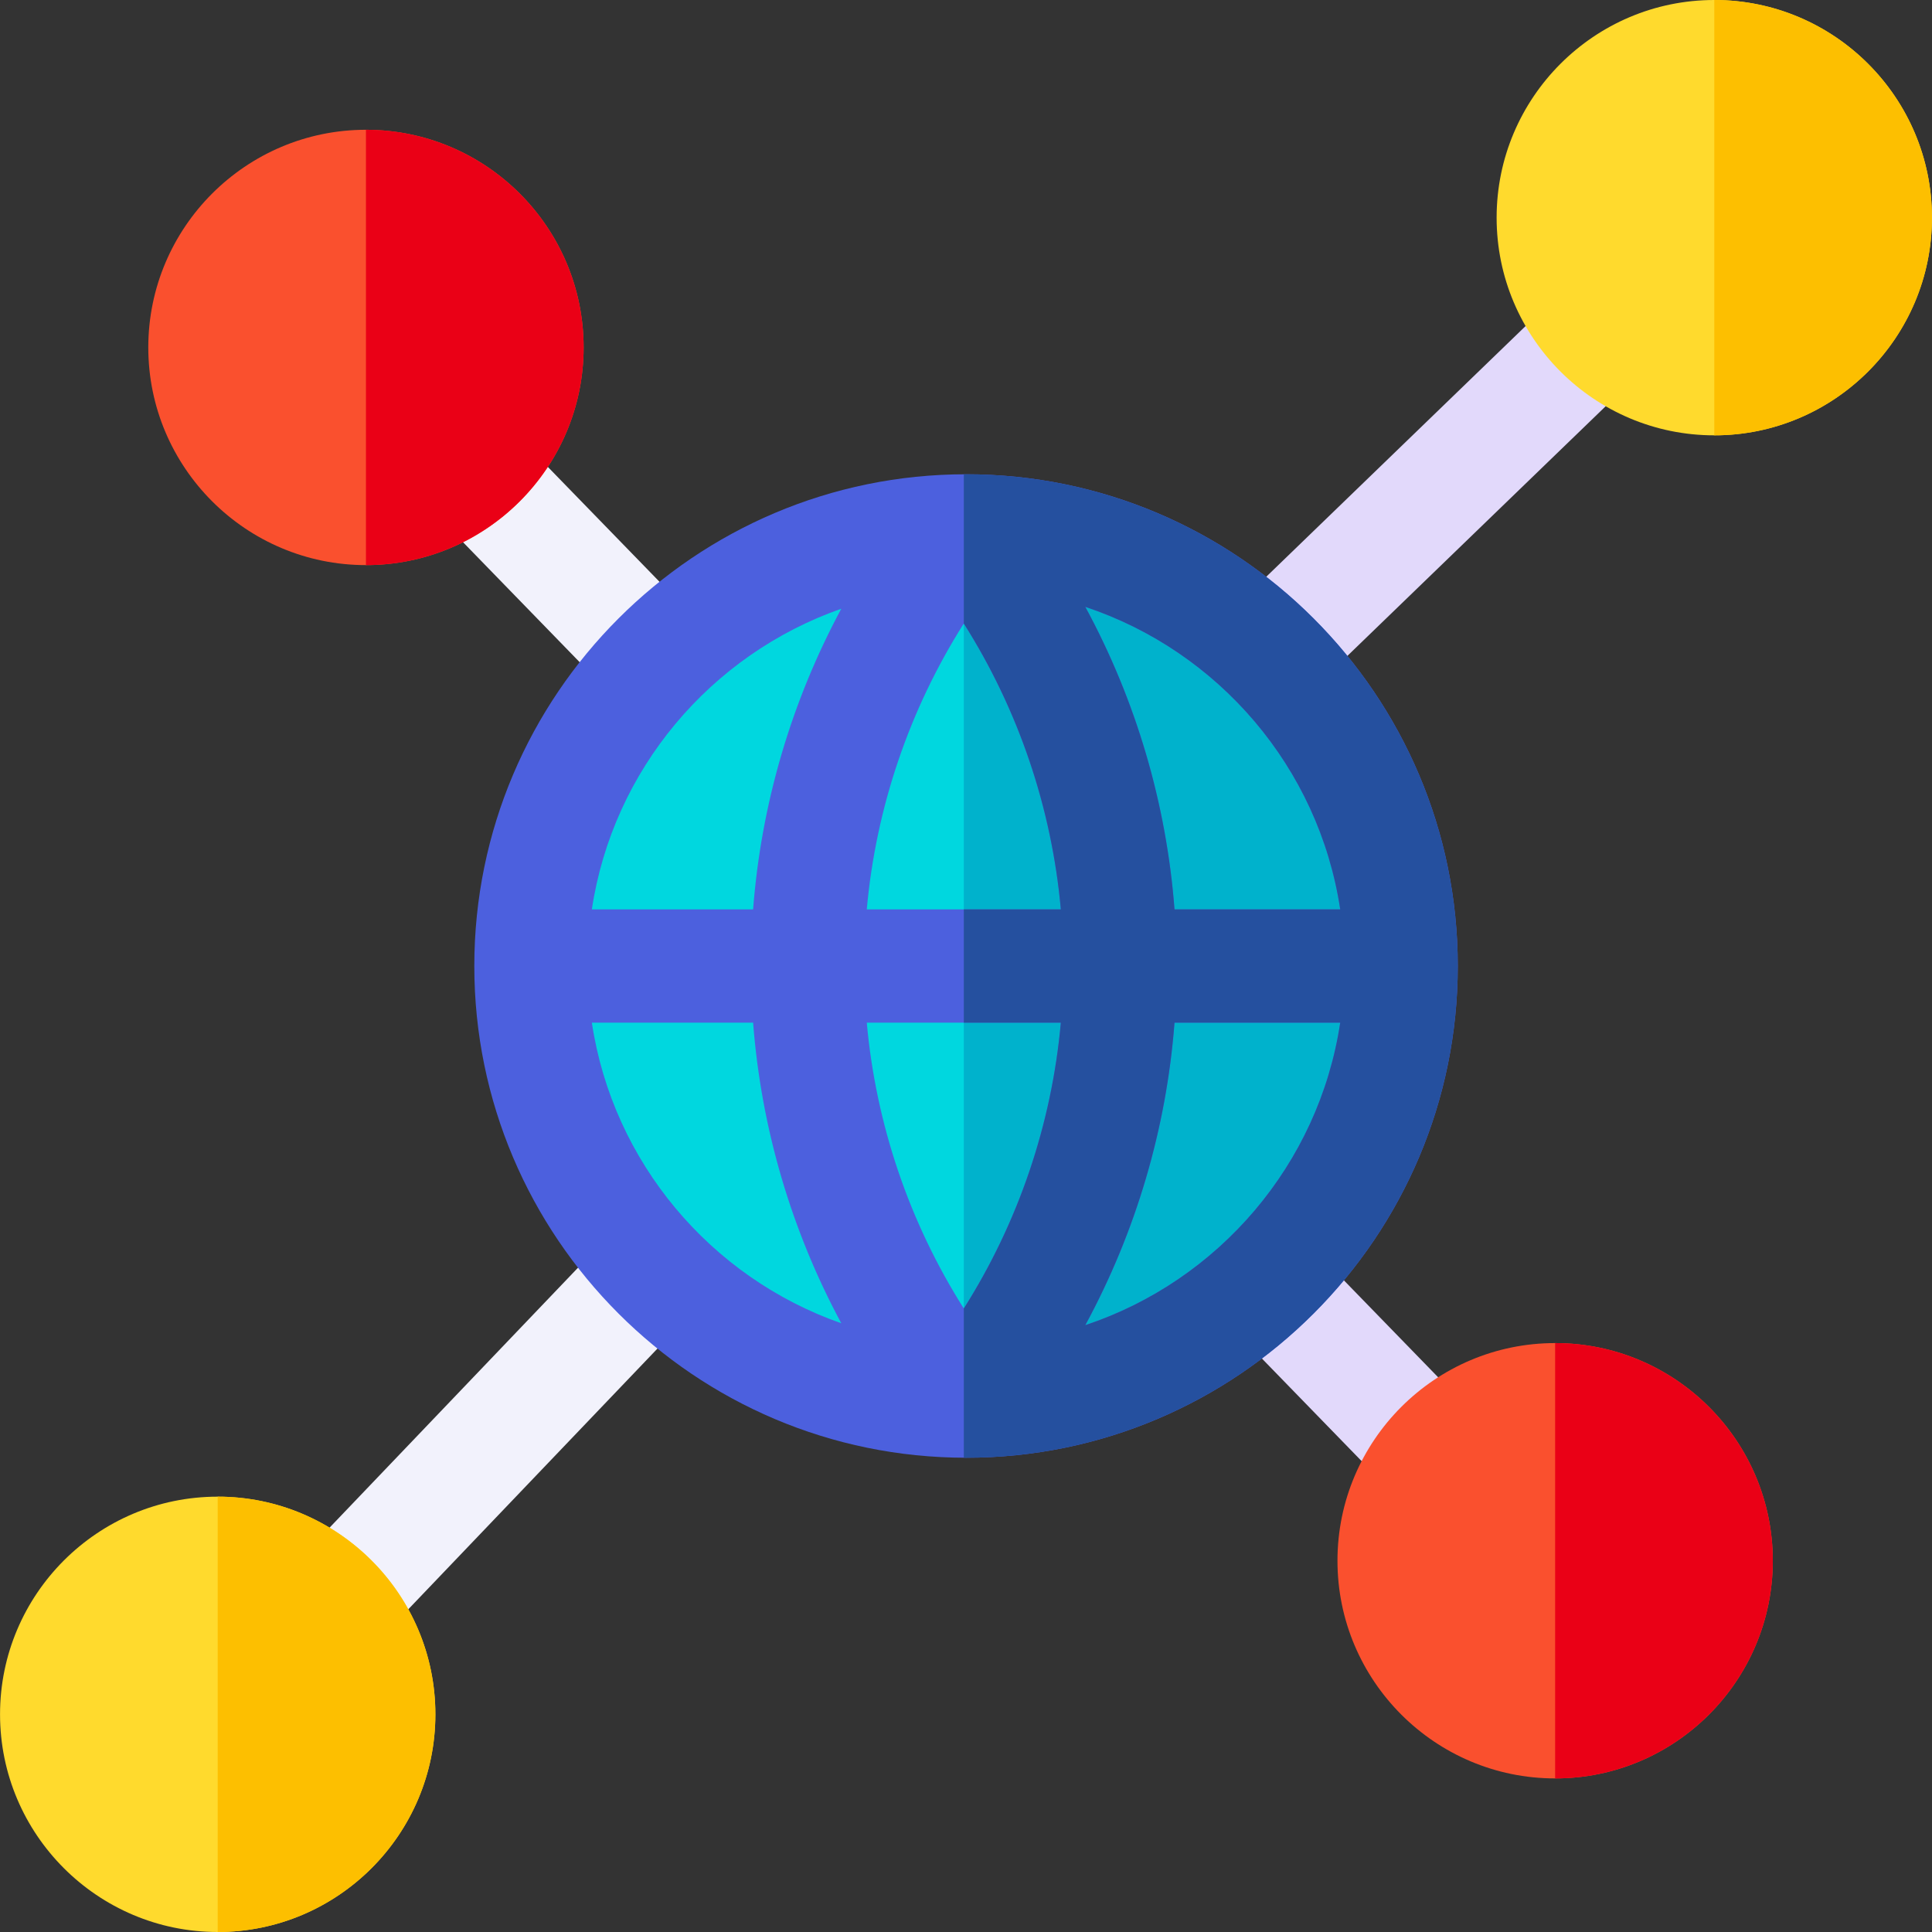 <svg id="Capa_1" enable-background="new 0 0 512 512" height="512" viewBox="0 0 512 512" width="512" xmlns="http://www.w3.org/2000/svg"><rect x="0" y="0" width="512" height="512" fill="#333333" stroke="none"/><circle cx="256.011" cy="254.205" fill="#00d7df" r="116.915"/><path d="m319.117 115.763h122.185v30.026h-122.185z" fill="#e2d9fb" transform="matrix(.719 -.695 .695 .719 15.882 300.855)"/><path d="m70.409 366.409h120.03v30.026h-120.03z" fill="#f2f2fc" transform="matrix(.691 -.723 .723 .691 -235.441 212.199)"/><path d="m342.868 330.394h30.026v63.996h-30.026z" fill="#e2d9fb" transform="matrix(.717 -.697 .697 .717 -151.337 352.201)"/><path d="m136.487 119.293h30.026v64.759h-30.026z" fill="#f2f2fc" transform="matrix(.717 -.697 .697 .717 -62.853 148.606)"/><path d="m412.129 471.299c-31.808 0-57.685-25.877-57.685-57.685s25.877-57.685 57.685-57.685 57.685 25.877 57.685 57.685-25.877 57.685-57.685 57.685z" fill="#fa502e"/><path d="m412.129 471.299v-115.369c31.808 0 57.685 25.877 57.685 57.685s-25.877 57.684-57.685 57.684z" fill="#ea0016"/><path d="m256.011 137.291c-.197 0-.393.006-.59.007v233.814c.197.001.392.008.59.008 64.57 0 116.915-52.344 116.915-116.915-.001-64.57-52.345-116.914-116.915-116.914z" fill="#00b2cc"/><g fill="none"><path d="m255.42 240.988v-75.755c-14.441 22.793-23.298 48.859-25.714 75.755z"/><path d="m156.847 240.988h42.737c2.128-27.904 10.148-55.113 23.372-79.672-34.544 12.094-60.519 42.585-66.109 79.672z"/><path d="m255.42 346.767v-75.754h-25.714c2.416 26.895 11.273 52.961 25.714 75.754z"/><path d="m281.135 240.988c-2.416-26.896-11.274-52.962-25.715-75.755v75.755z"/><path d="m255.42 346.768c14.441-22.793 23.299-48.859 25.715-75.754h-25.715z"/><path d="m156.847 271.013c5.591 37.085 31.565 67.576 66.109 79.671-13.224-24.558-21.244-51.767-23.372-79.671z"/><path d="m287.616 351.182c35.266-11.74 61.89-42.565 67.559-80.168h-43.918c-2.142 28.091-10.257 55.479-23.641 80.168z"/><path d="m355.175 240.988c-5.669-37.604-32.293-68.429-67.559-80.169 13.385 24.688 21.499 52.077 23.641 80.169z"/></g><path d="m256.011 125.686c-71.856 0-130.315 58.459-130.315 130.315 0 71.855 58.459 130.314 130.315 130.314 71.855 0 130.314-58.459 130.314-130.314 0-71.857-58.459-130.315-130.314-130.315zm99.164 115.302h-43.918c-2.143-28.093-10.257-55.481-23.641-80.169 35.265 11.74 61.89 42.565 67.559 80.169zm-125.47 0c2.416-26.896 11.274-52.962 25.715-75.755 14.441 22.793 23.299 48.86 25.715 75.755zm51.43 30.025c-2.416 26.895-11.274 52.961-25.715 75.754-14.441-22.793-23.298-48.859-25.714-75.754zm-58.18-109.697c-13.224 24.559-21.244 51.768-23.372 79.672h-42.737c5.591-37.087 31.565-67.578 66.109-79.672zm-66.109 109.697h42.737c2.128 27.904 10.148 55.112 23.372 79.671-34.544-12.094-60.518-42.585-66.109-79.671zm130.769 80.169c13.385-24.688 21.499-52.076 23.641-80.168h43.918c-5.668 37.602-32.293 68.427-67.559 80.168z" fill="#4c60de"/><path d="m256.011 125.686c-.198 0-.394.007-.591.008v39.54c14.441 22.793 23.299 48.86 25.715 75.755h-25.715v30.026h25.715c-2.416 26.895-11.274 52.961-25.715 75.754v39.54c.197.001.393.008.591.008 71.855 0 130.314-58.459 130.314-130.314 0-71.859-58.459-130.317-130.314-130.317zm99.164 115.302h-43.918c-2.143-28.093-10.257-55.481-23.641-80.169 35.266 11.74 61.89 42.565 67.559 80.169zm-67.559 110.194c13.385-24.688 21.499-52.076 23.641-80.168h43.918c-5.669 37.602-32.293 68.427-67.559 80.168z" fill="#25509f"/><path d="m96.984 149.761c-31.808 0-57.685-25.877-57.685-57.685s25.877-57.685 57.685-57.685 57.685 25.877 57.685 57.685-25.877 57.685-57.685 57.685z" fill="#fa502e"/><path d="m96.984 149.761v-115.369c31.808 0 57.685 25.877 57.685 57.685s-25.877 57.684-57.685 57.684z" fill="#ea0016"/><path d="m57.695 512c-31.808 0-57.685-25.877-57.685-57.685s25.877-57.685 57.685-57.685 57.685 25.877 57.685 57.685-25.877 57.685-57.685 57.685z" fill="#ffda2d"/><path d="m57.695 512v-115.369c31.808 0 57.685 25.877 57.685 57.685s-25.877 57.684-57.685 57.684z" fill="#fdbf00"/><path d="m454.305 115.369c-31.808 0-57.685-25.877-57.685-57.685s25.877-57.684 57.685-57.684 57.685 25.877 57.685 57.685-25.878 57.684-57.685 57.684z" fill="#ffda2d"/><path d="m454.305 115.369v-115.369c31.808 0 57.685 25.877 57.685 57.685s-25.878 57.684-57.685 57.684z" fill="#fdbf00"/></svg>